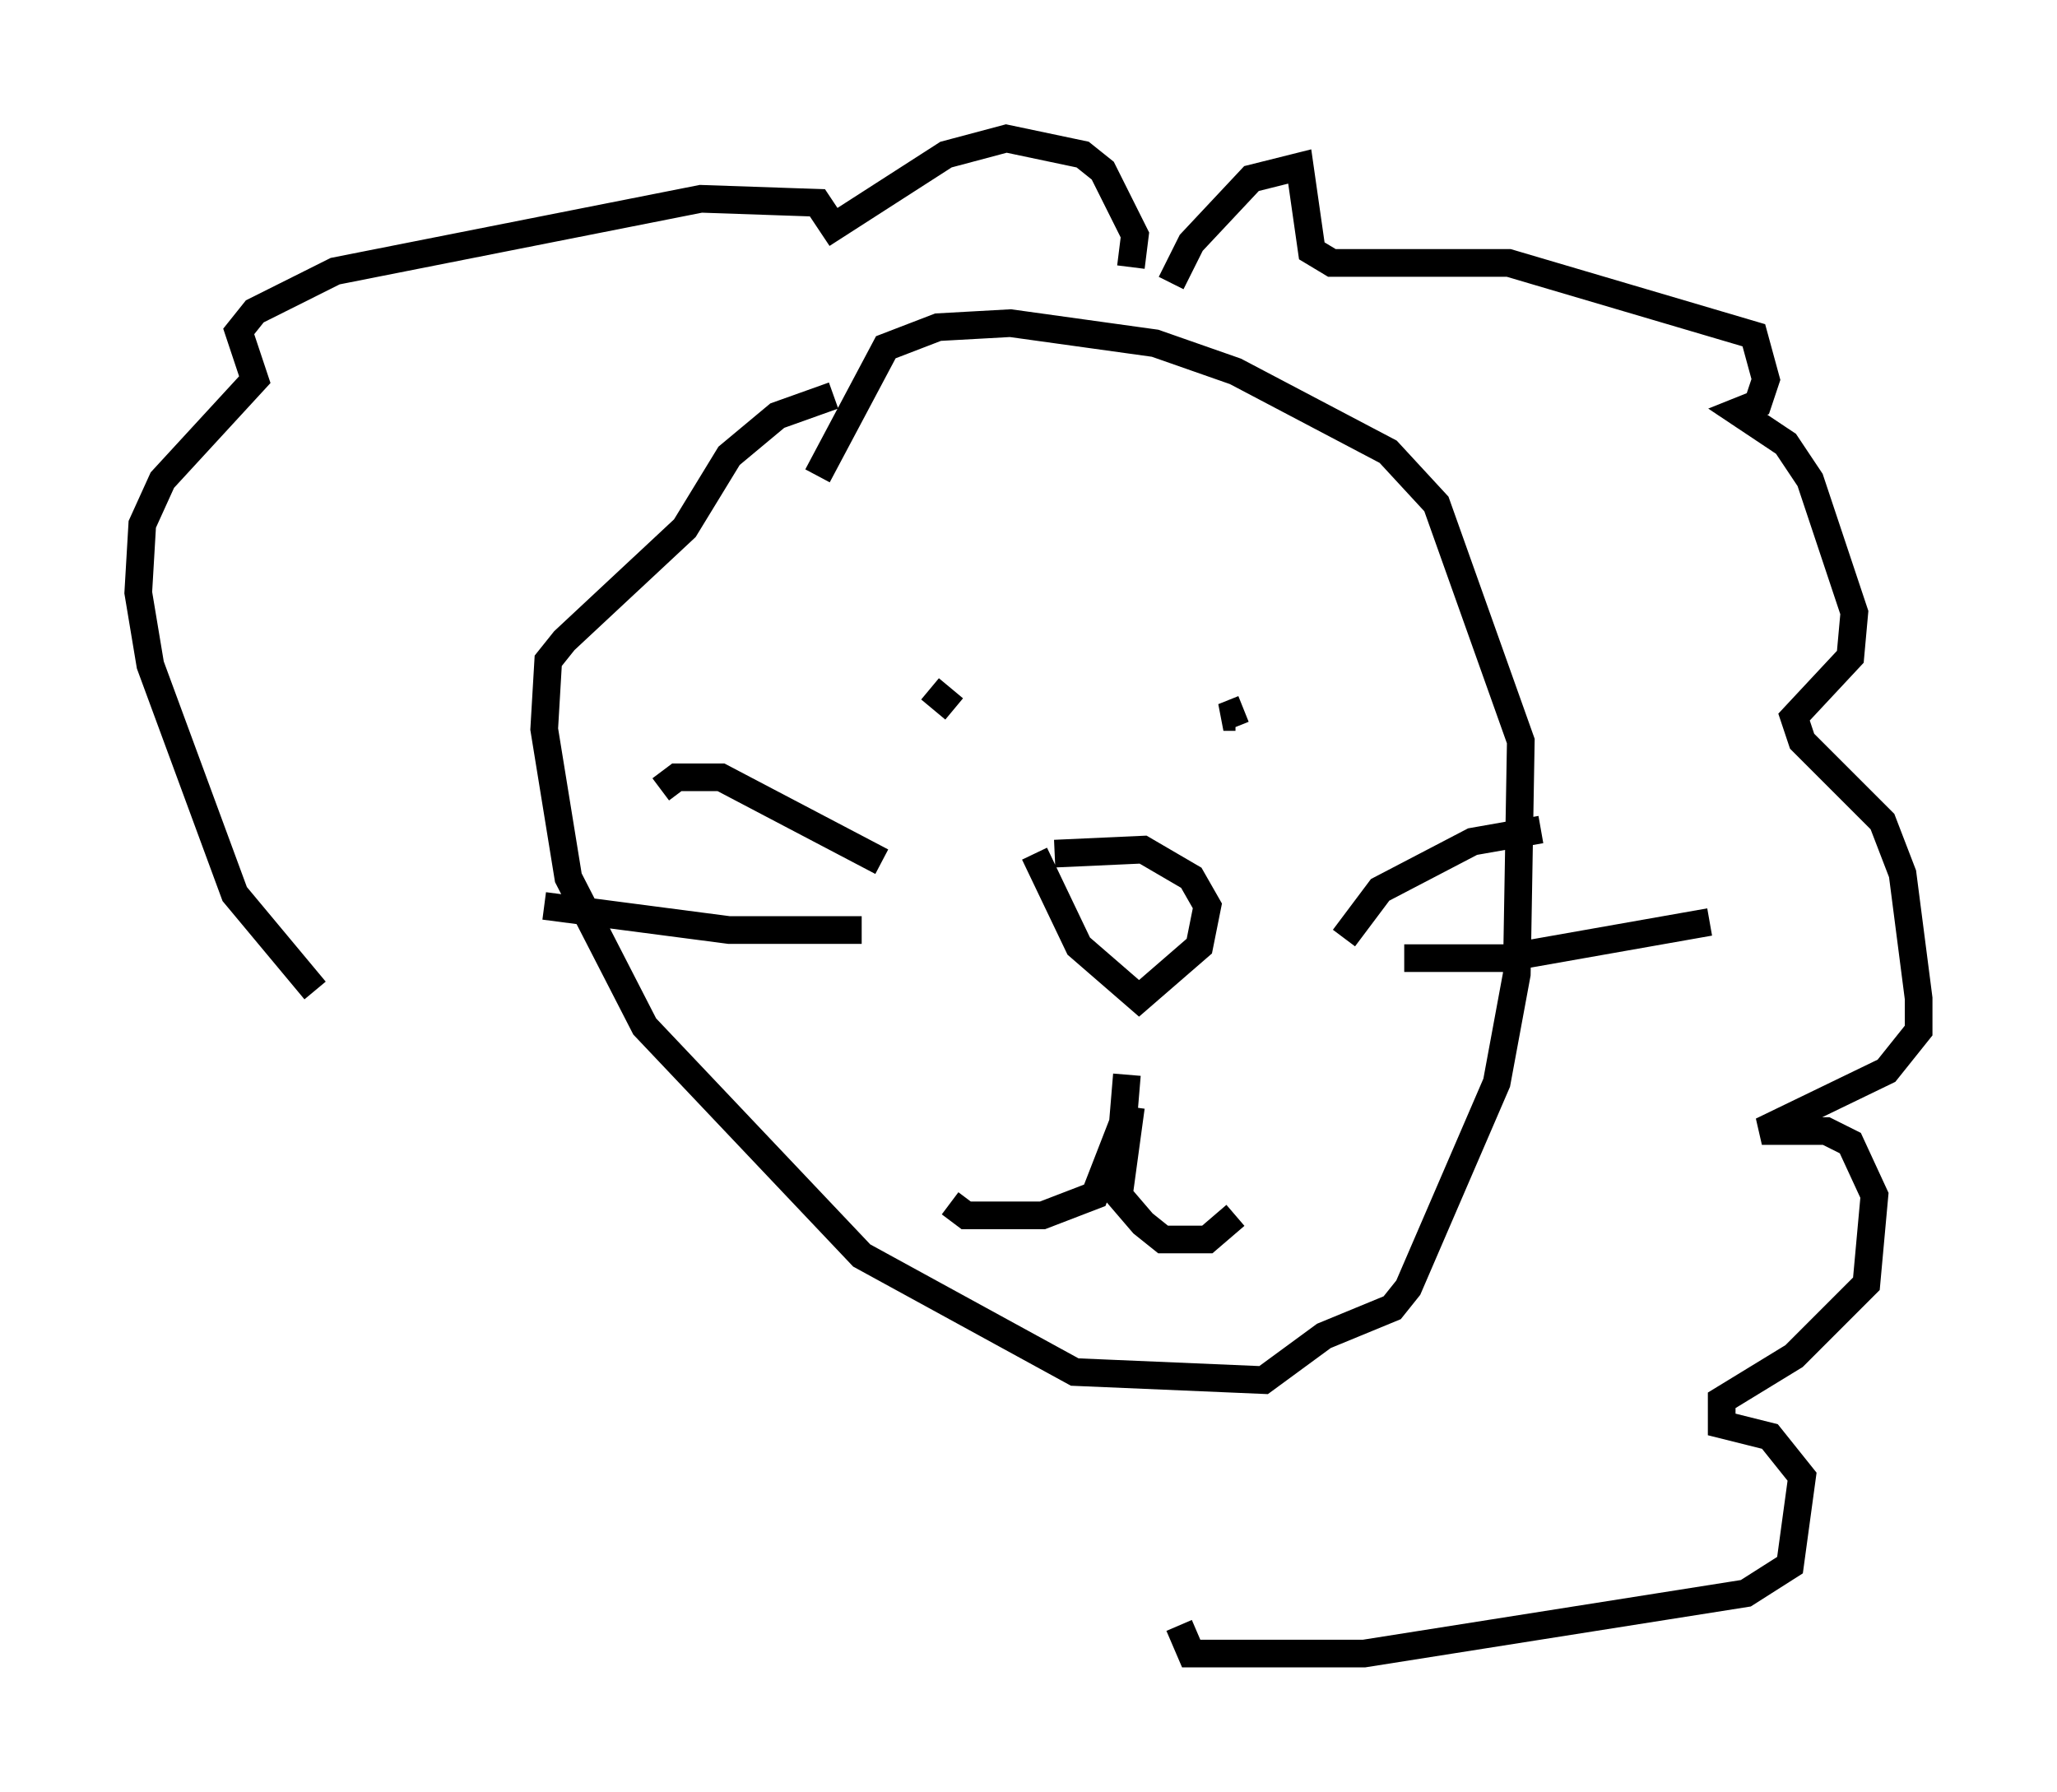 <?xml version="1.0" encoding="utf-8" ?>
<svg baseProfile="full" height="64.76" version="1.1" width="74.346" xmlns="http://www.w3.org/2000/svg" xmlns:ev="http://www.w3.org/2001/xml-events" xmlns:xlink="http://www.w3.org/1999/xlink"><defs /><rect fill="white" height="64.76" width="74.346" x="0" y="0" /><path d="M35.212, 14.732 m-5.084, -0.436 l-2.034, 0.726 -1.743, 1.453 l-1.598, 2.615 -4.358, 4.067 l-0.581, 0.726 -0.145, 2.469 l0.872, 5.374 2.76, 5.374 l7.844, 8.279 7.698, 4.212 l6.827, 0.291 2.179, -1.598 l2.469, -1.017 0.581, -0.726 l3.196, -7.408 0.726, -3.922 l0.145, -8.425 -3.05, -8.57 l-1.743, -1.888 -5.52, -2.905 l-2.905, -1.017 -5.229, -0.726 l-2.615, 0.145 -1.888, 0.726 l-2.469, 4.648 m4.939, 8.425 l-0.872, -0.726 m11.33, 0.726 l-0.726, 0.291 0.436, 0.0 m-6.536, 4.939 l3.196, -0.145 1.743, 1.017 l0.581, 1.017 -0.291, 1.453 l-2.179, 1.888 -2.179, -1.888 l-1.598, -3.341 m11.184, 3.05 l1.307, -1.743 3.341, -1.743 l2.469, -0.436 m-4.939, 4.648 l3.631, 0.0 7.408, -1.307 m-29.922, -2.179 l-5.81, -3.05 -1.598, 0.0 l-0.581, 0.436 m7.263, 5.084 l-4.793, 0.0 -6.682, -0.872 m21.061, 6.101 l-0.145, 1.743 -1.017, 2.615 l-1.888, 0.726 -2.76, 0.0 l-0.581, -0.436 m6.536, -3.486 l-0.436, 3.196 0.872, 1.017 l0.726, 0.581 1.598, 0.0 l1.017, -0.872 m-2.324, -33.698 l0.726, -1.453 2.179, -2.324 l1.743, -0.436 0.436, 3.05 l0.726, 0.436 6.391, 0.0 l8.86, 2.615 0.436, 1.598 l-0.291, 0.872 -0.726, 0.291 l1.743, 1.162 0.872, 1.307 l1.598, 4.793 -0.145, 1.598 l-2.034, 2.179 0.291, 0.872 l2.905, 2.905 0.726, 1.888 l0.581, 4.503 0.0, 1.162 l-1.162, 1.453 -4.503, 2.179 l2.324, 0.0 0.872, 0.436 l0.872, 1.888 -0.291, 3.196 l-2.615, 2.615 -2.615, 1.598 l0.0, 0.872 1.743, 0.436 l1.162, 1.453 -0.436, 3.196 l-1.598, 1.017 -13.799, 2.179 l-6.246, 0.0 -0.436, -1.017 m-1.743, -49.095 l0.145, -1.162 -1.162, -2.324 l-0.726, -0.581 -2.76, -0.581 l-2.179, 0.581 -4.067, 2.615 l-0.581, -0.872 -4.212, -0.145 l-13.218, 2.615 -2.905, 1.453 l-0.581, 0.726 0.581, 1.743 l-3.341, 3.631 -0.726, 1.598 l-0.145, 2.469 0.436, 2.615 l3.05, 8.279 2.905, 3.486 " fill="none" stroke="black" stroke-width="1" /></svg>